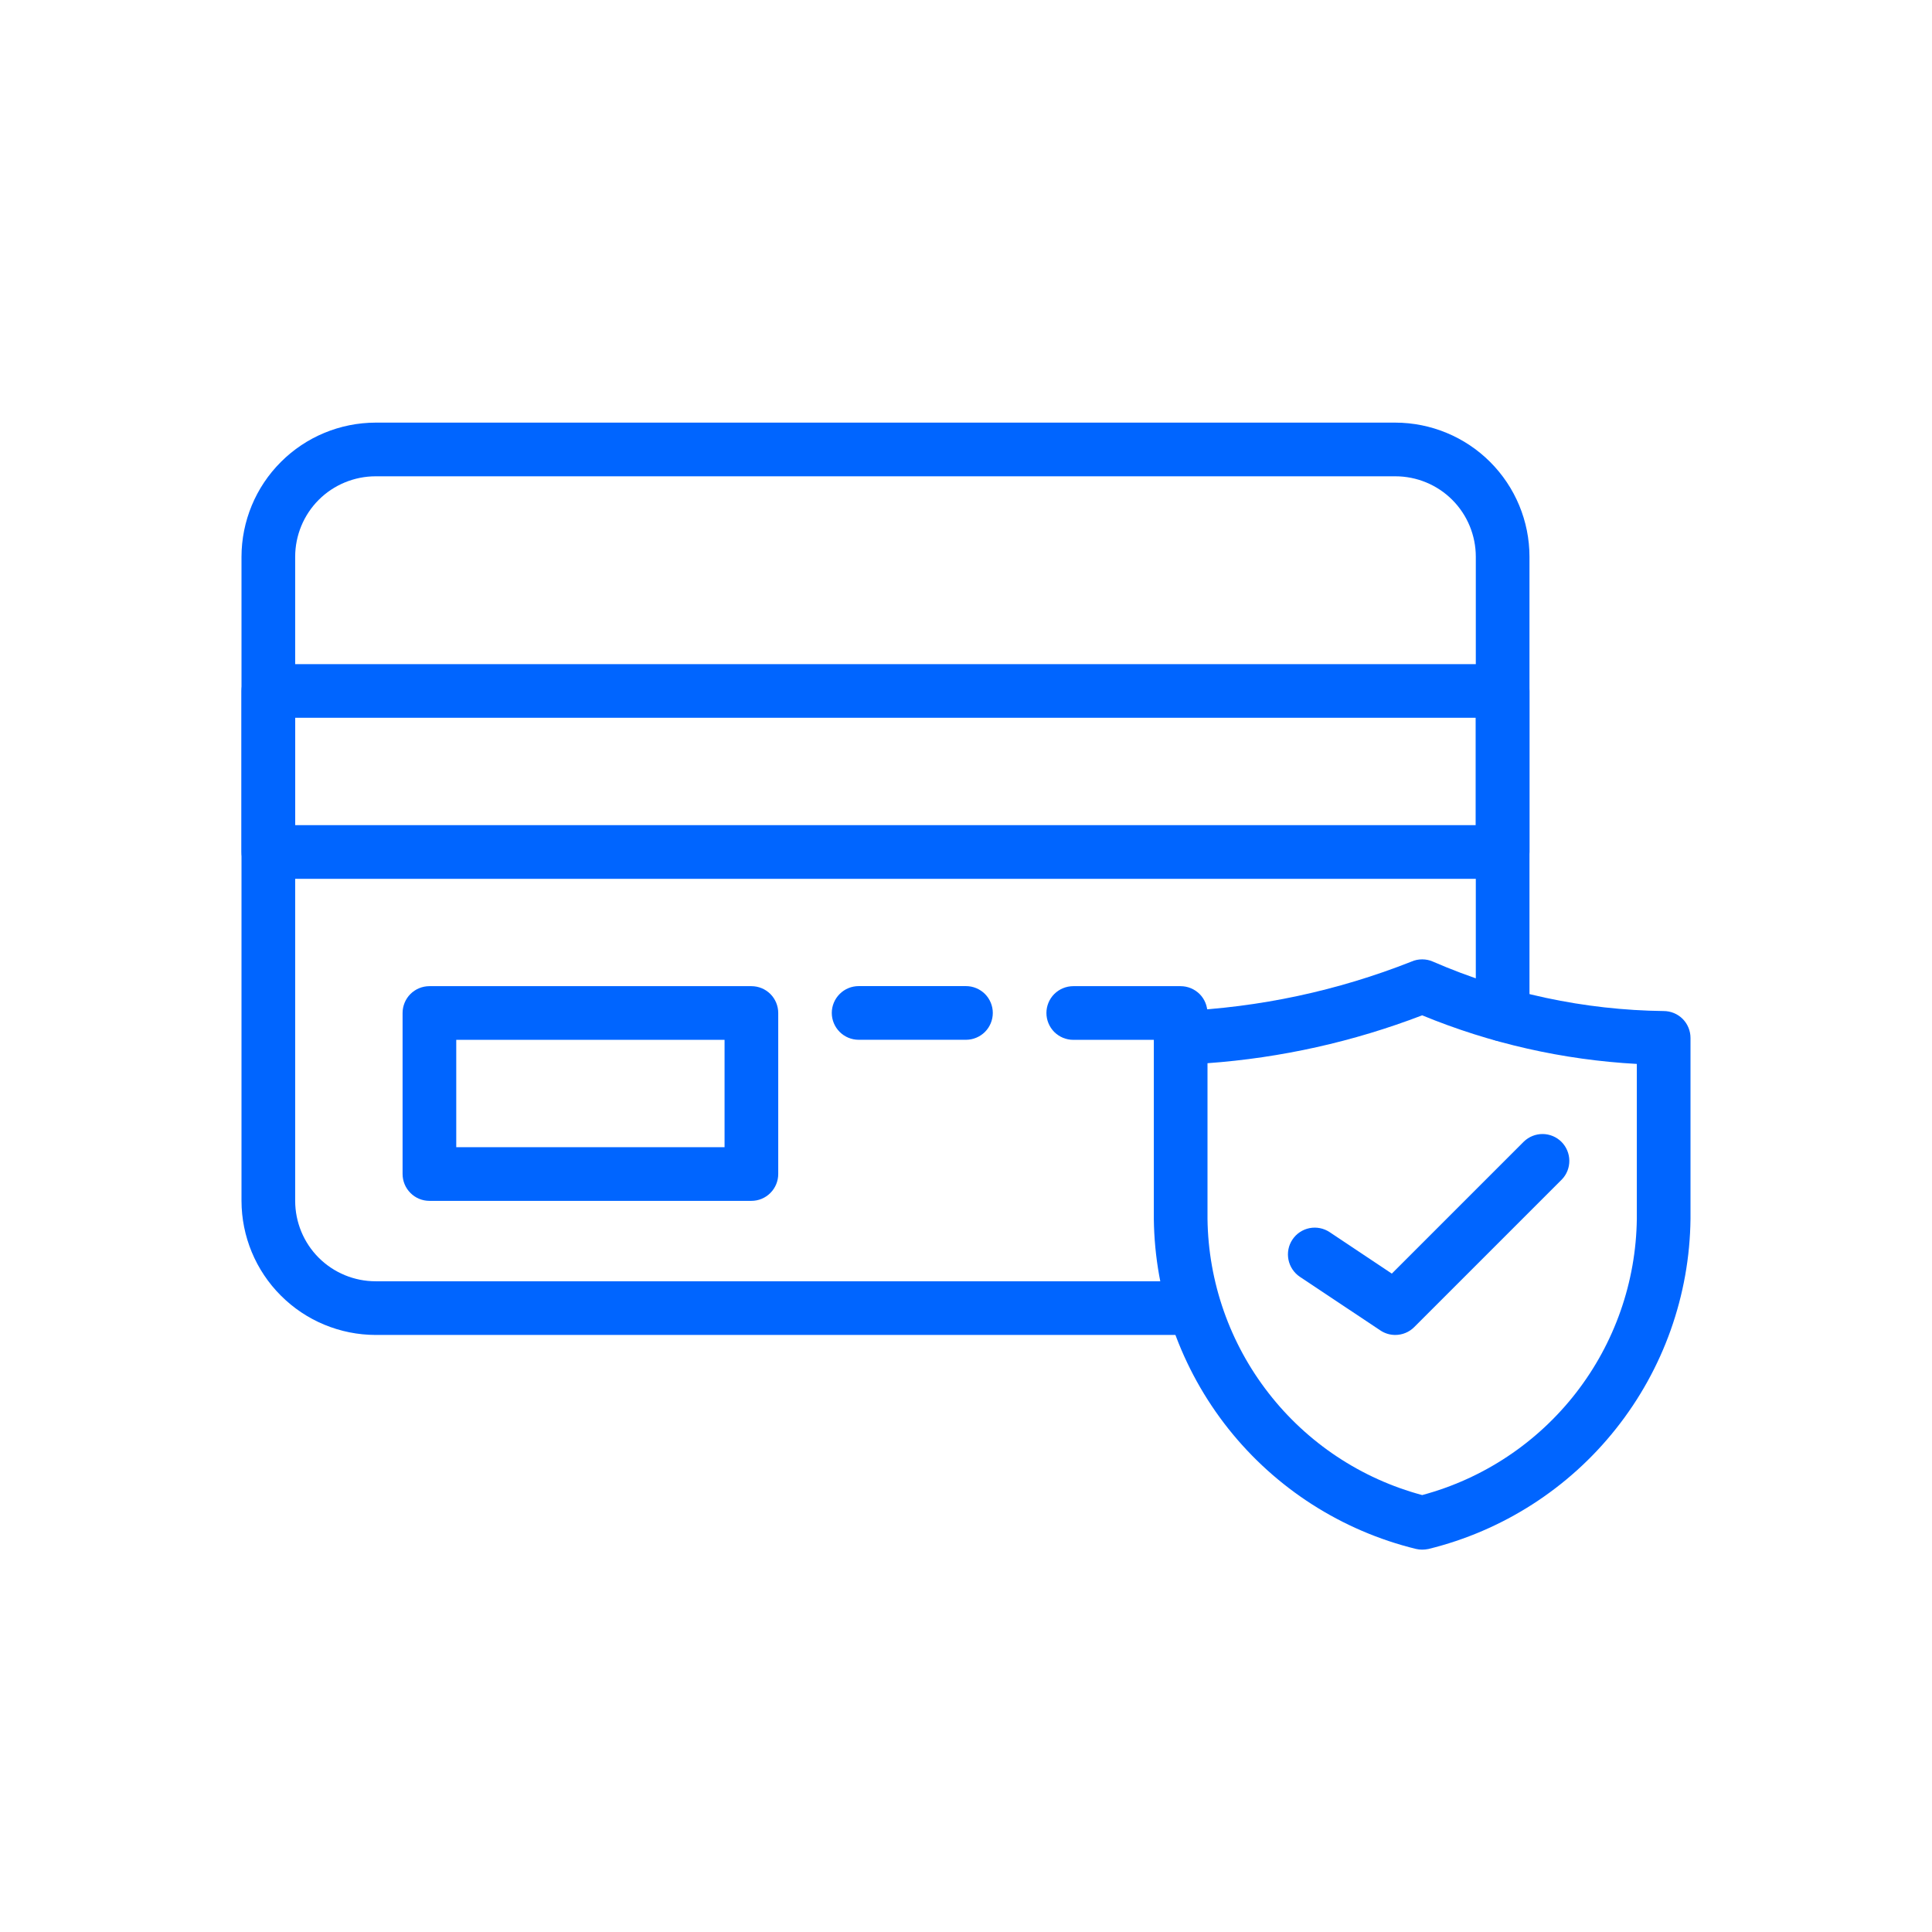 <svg width="32" height="32" viewBox="0 0 32 32" fill="none" xmlns="http://www.w3.org/2000/svg">
<path d="M19.778 22.111H6.222C5.633 22.11 5.068 21.876 4.652 21.459C4.235 21.043 4.001 20.478 4 19.889V9.222C4.001 8.633 4.235 8.068 4.652 7.652C5.068 7.235 5.633 7.001 6.222 7H23.111C23.7 7.001 24.265 7.235 24.682 7.652C25.098 8.068 25.333 8.633 25.333 9.222V16.804C25.333 16.922 25.287 17.035 25.203 17.119C25.12 17.202 25.007 17.249 24.889 17.249C24.771 17.249 24.658 17.202 24.575 17.119C24.491 17.035 24.444 16.922 24.444 16.804V9.222C24.444 8.869 24.304 8.529 24.054 8.279C23.804 8.029 23.465 7.889 23.111 7.889H6.222C5.869 7.889 5.529 8.029 5.279 8.279C5.029 8.529 4.889 8.869 4.889 9.222V19.889C4.889 20.242 5.029 20.582 5.279 20.832C5.529 21.082 5.869 21.222 6.222 21.222H19.778C19.896 21.222 20.009 21.269 20.092 21.352C20.175 21.436 20.222 21.549 20.222 21.667C20.222 21.785 20.175 21.898 20.092 21.981C20.009 22.064 19.896 22.111 19.778 22.111Z" fill="#0065FF"/>
<path d="M24.889 14.556H4.444C4.327 14.556 4.214 14.509 4.13 14.425C4.047 14.342 4 14.229 4 14.111V11.444C4 11.327 4.047 11.213 4.13 11.13C4.214 11.047 4.327 11 4.444 11H24.889C25.007 11 25.12 11.047 25.203 11.13C25.287 11.213 25.333 11.327 25.333 11.444V14.111C25.333 14.229 25.287 14.342 25.203 14.425C25.12 14.509 25.007 14.556 24.889 14.556ZM4.889 13.667H24.444V11.889H4.889V13.667Z" fill="#0065FF"/>
<path d="M19.554 17.223H17.776C17.659 17.223 17.546 17.176 17.462 17.093C17.379 17.009 17.332 16.896 17.332 16.778C17.332 16.661 17.379 16.547 17.462 16.464C17.546 16.381 17.659 16.334 17.776 16.334H19.554C19.672 16.334 19.785 16.381 19.869 16.464C19.952 16.547 19.999 16.661 19.999 16.778C19.999 16.896 19.952 17.009 19.869 17.093C19.785 17.176 19.672 17.223 19.554 17.223Z" fill="#0065FF"/>
<path d="M16 17.222H14.222C14.104 17.222 13.991 17.175 13.908 17.092C13.824 17.008 13.777 16.895 13.777 16.777C13.777 16.66 13.824 16.547 13.908 16.463C13.991 16.38 14.104 16.333 14.222 16.333H16C16.117 16.333 16.23 16.38 16.314 16.463C16.397 16.547 16.444 16.66 16.444 16.777C16.444 16.895 16.397 17.008 16.314 17.092C16.23 17.175 16.117 17.222 16 17.222Z" fill="#0065FF"/>
<path d="M12.446 19.89H7.112C6.995 19.89 6.881 19.843 6.798 19.759C6.715 19.676 6.668 19.563 6.668 19.445V16.778C6.668 16.661 6.715 16.547 6.798 16.464C6.881 16.381 6.995 16.334 7.112 16.334H12.446C12.564 16.334 12.677 16.381 12.76 16.464C12.843 16.547 12.89 16.661 12.89 16.778V19.445C12.89 19.563 12.843 19.676 12.76 19.759C12.677 19.843 12.564 19.89 12.446 19.89ZM7.557 19.001H12.001V17.223H7.557V19.001Z" fill="#0065FF"/>
<path d="M23.556 25.667C23.52 25.667 23.486 25.663 23.452 25.655C22.224 25.354 21.132 24.654 20.346 23.665C19.56 22.675 19.126 21.453 19.111 20.189V17.191C19.111 17.075 19.156 16.963 19.237 16.88C19.318 16.797 19.428 16.749 19.544 16.746C20.859 16.688 22.154 16.411 23.378 15.927C23.434 15.902 23.494 15.89 23.556 15.89C23.617 15.89 23.677 15.902 23.733 15.927C24.94 16.452 26.24 16.73 27.556 16.746C27.673 16.746 27.787 16.793 27.87 16.876C27.953 16.96 28 17.073 28 17.191V20.189C27.986 21.453 27.551 22.676 26.765 23.665C25.98 24.655 24.887 25.355 23.66 25.656C23.625 25.663 23.59 25.667 23.556 25.667ZM20 17.61V20.188C20.013 21.234 20.368 22.247 21.01 23.072C21.651 23.898 22.545 24.492 23.556 24.763C24.566 24.492 25.46 23.898 26.102 23.072C26.743 22.247 27.098 21.234 27.111 20.188V17.622C25.889 17.555 24.687 17.283 23.556 16.817C22.416 17.254 21.218 17.522 20 17.61Z" fill="#0065FF"/>
<path d="M23.11 22.111C23.022 22.111 22.936 22.085 22.863 22.036L21.53 21.148C21.432 21.082 21.364 20.98 21.341 20.865C21.318 20.749 21.341 20.629 21.407 20.531C21.472 20.433 21.574 20.365 21.689 20.342C21.805 20.319 21.925 20.343 22.023 20.408L23.053 21.095L25.24 18.908C25.324 18.827 25.436 18.782 25.553 18.783C25.669 18.784 25.781 18.831 25.863 18.913C25.945 18.996 25.992 19.107 25.993 19.224C25.994 19.34 25.95 19.453 25.869 19.536L23.424 21.981C23.341 22.064 23.228 22.111 23.11 22.111Z" fill="#0065FF"/>
</svg>
